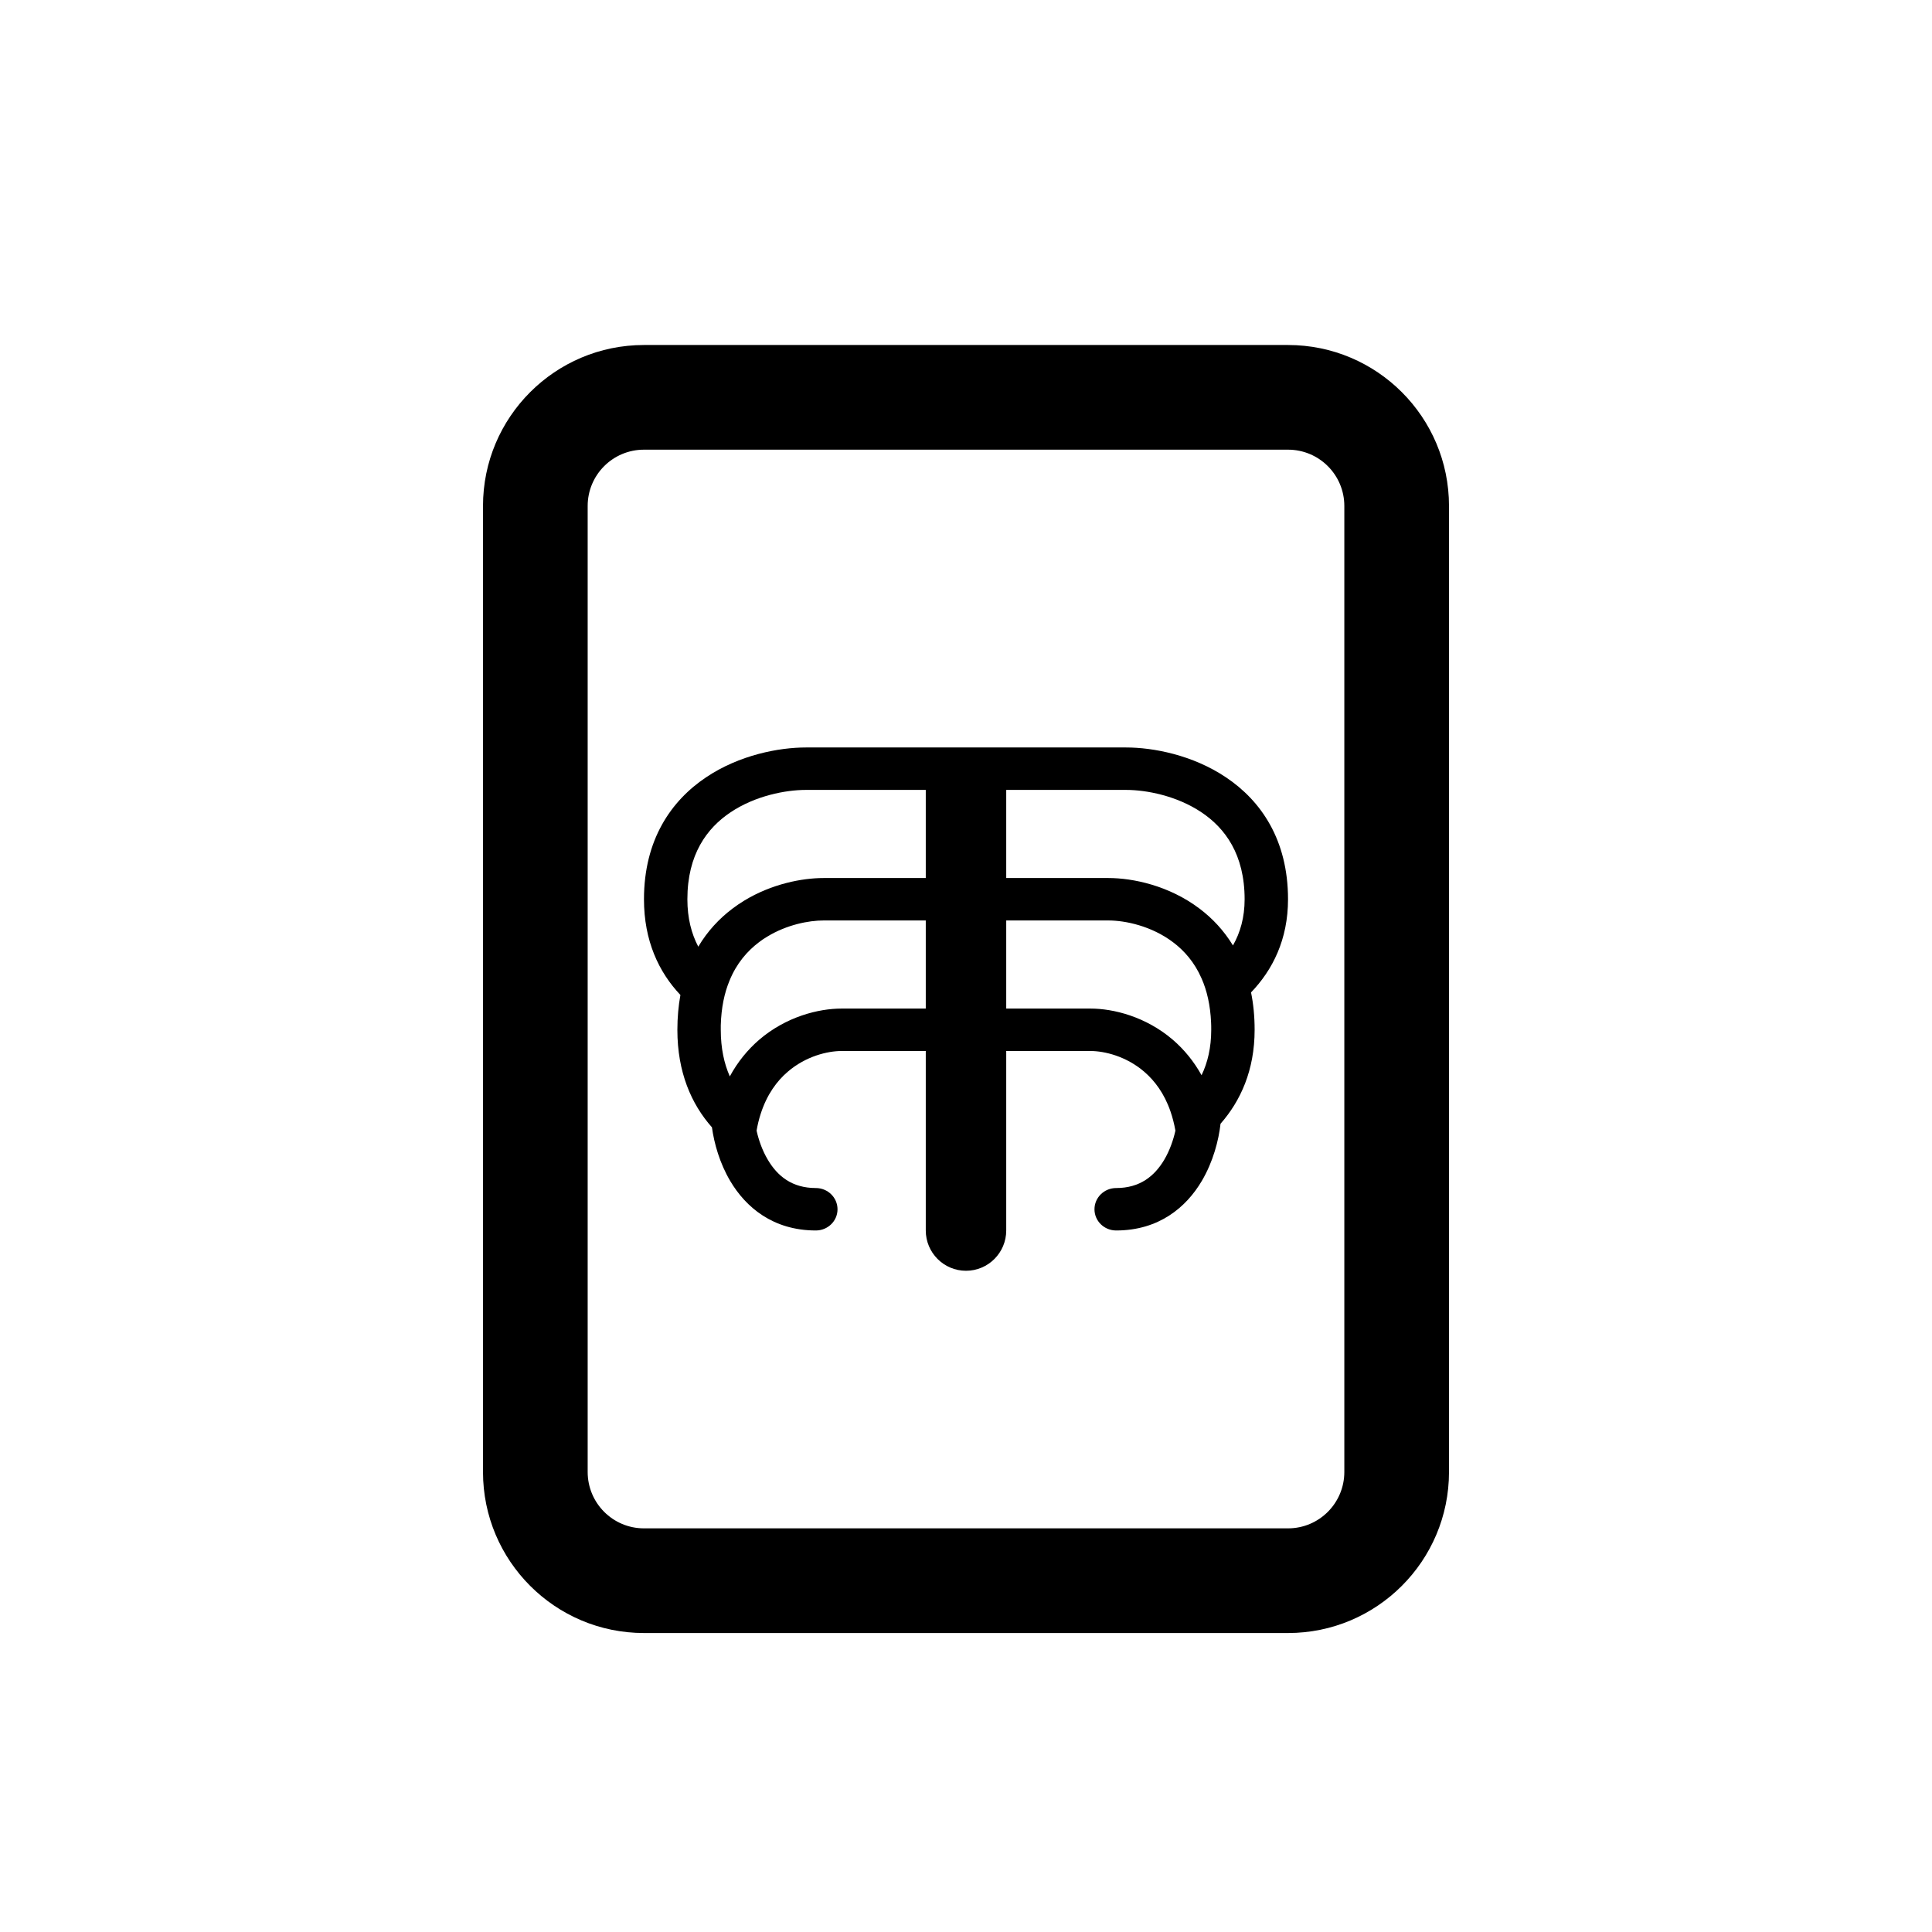 <svg width="28" height="28" viewBox="0 0 28 28" fill="none" xmlns="http://www.w3.org/2000/svg">
<path fill-rule="evenodd" clip-rule="evenodd" d="M9.861 14.42C9.547 14.088 9.333 13.634 9.333 13.033C9.333 12.169 9.728 11.604 10.232 11.266C10.719 10.939 11.293 10.833 11.679 10.833H16.321C16.707 10.833 17.281 10.939 17.768 11.266C18.273 11.604 18.667 12.169 18.667 13.033C18.667 13.616 18.444 14.057 18.131 14.383C18.165 14.549 18.183 14.729 18.183 14.925C18.183 15.511 17.979 15.956 17.689 16.286C17.662 16.524 17.583 16.836 17.415 17.119C17.193 17.493 16.799 17.833 16.176 17.833C16.003 17.833 15.862 17.696 15.862 17.526C15.862 17.356 16.003 17.218 16.176 17.218C16.52 17.218 16.731 17.046 16.872 16.81C16.953 16.673 17.005 16.521 17.035 16.386C17.017 16.285 16.993 16.193 16.964 16.109C16.873 15.844 16.732 15.661 16.585 15.534C16.321 15.306 16.004 15.232 15.805 15.232H14.583V17.833C14.583 18.155 14.322 18.417 14 18.417C13.678 18.417 13.417 18.155 13.417 17.833V15.232H12.195C11.996 15.232 11.679 15.306 11.415 15.534C11.261 15.666 11.115 15.86 11.024 16.144C11 16.218 10.98 16.299 10.965 16.386C10.995 16.521 11.047 16.673 11.129 16.81C11.269 17.046 11.48 17.218 11.824 17.218C11.997 17.218 12.138 17.356 12.138 17.526C12.138 17.696 11.997 17.833 11.824 17.833C11.201 17.833 10.807 17.493 10.585 17.119C10.429 16.857 10.35 16.569 10.318 16.338C10.019 16.001 9.817 15.538 9.817 14.925C9.817 14.744 9.833 14.576 9.861 14.42ZM11.679 11.448H13.417V12.725H11.937C11.625 12.725 11.186 12.809 10.785 13.053C10.728 13.088 10.671 13.126 10.616 13.168C10.425 13.312 10.254 13.494 10.12 13.72C10.021 13.532 9.962 13.306 9.962 13.033C9.962 12.383 10.245 12.002 10.587 11.773C10.946 11.532 11.387 11.448 11.679 11.448ZM14.583 11.448V12.725H16.063C16.419 12.725 16.942 12.834 17.384 13.168C17.57 13.308 17.736 13.484 17.869 13.702C17.975 13.516 18.038 13.295 18.038 13.033C18.038 12.383 17.755 12.002 17.413 11.773C17.054 11.532 16.613 11.448 16.321 11.448H14.583ZM11.937 13.34H13.417V14.617H12.195C11.866 14.617 11.394 14.732 10.999 15.072C10.837 15.213 10.692 15.387 10.577 15.6C10.495 15.415 10.446 15.193 10.446 14.925C10.446 14.903 10.446 14.881 10.446 14.86C10.453 14.603 10.499 14.39 10.572 14.214C10.675 13.96 10.832 13.782 11 13.655C11.039 13.625 11.079 13.598 11.12 13.574C11.404 13.401 11.721 13.34 11.937 13.34ZM14.583 13.34V14.617H15.805C16.134 14.617 16.606 14.732 17.001 15.072C17.159 15.209 17.3 15.378 17.414 15.583C17.502 15.4 17.554 15.183 17.554 14.925C17.554 14.889 17.554 14.854 17.552 14.82C17.541 14.565 17.491 14.354 17.414 14.18C17.311 13.944 17.161 13.776 17 13.655C16.689 13.42 16.309 13.34 16.063 13.34H14.583Z" fill="black"/>
<path fill-rule="evenodd" clip-rule="evenodd" d="M7 7.333C7 6.045 8.045 5 9.333 5H18.667C19.955 5 21 6.045 21 7.333V21.333C21 22.622 19.955 23.667 18.667 23.667H9.333C8.045 23.667 7 22.622 7 21.333V7.333ZM9.333 6.517H18.667C19.118 6.517 19.483 6.882 19.483 7.333V21.333C19.483 21.784 19.118 22.15 18.667 22.15H9.333C8.882 22.15 8.517 21.784 8.517 21.333V7.333C8.517 6.882 8.882 6.517 9.333 6.517Z" fill="black"/>
</svg>

